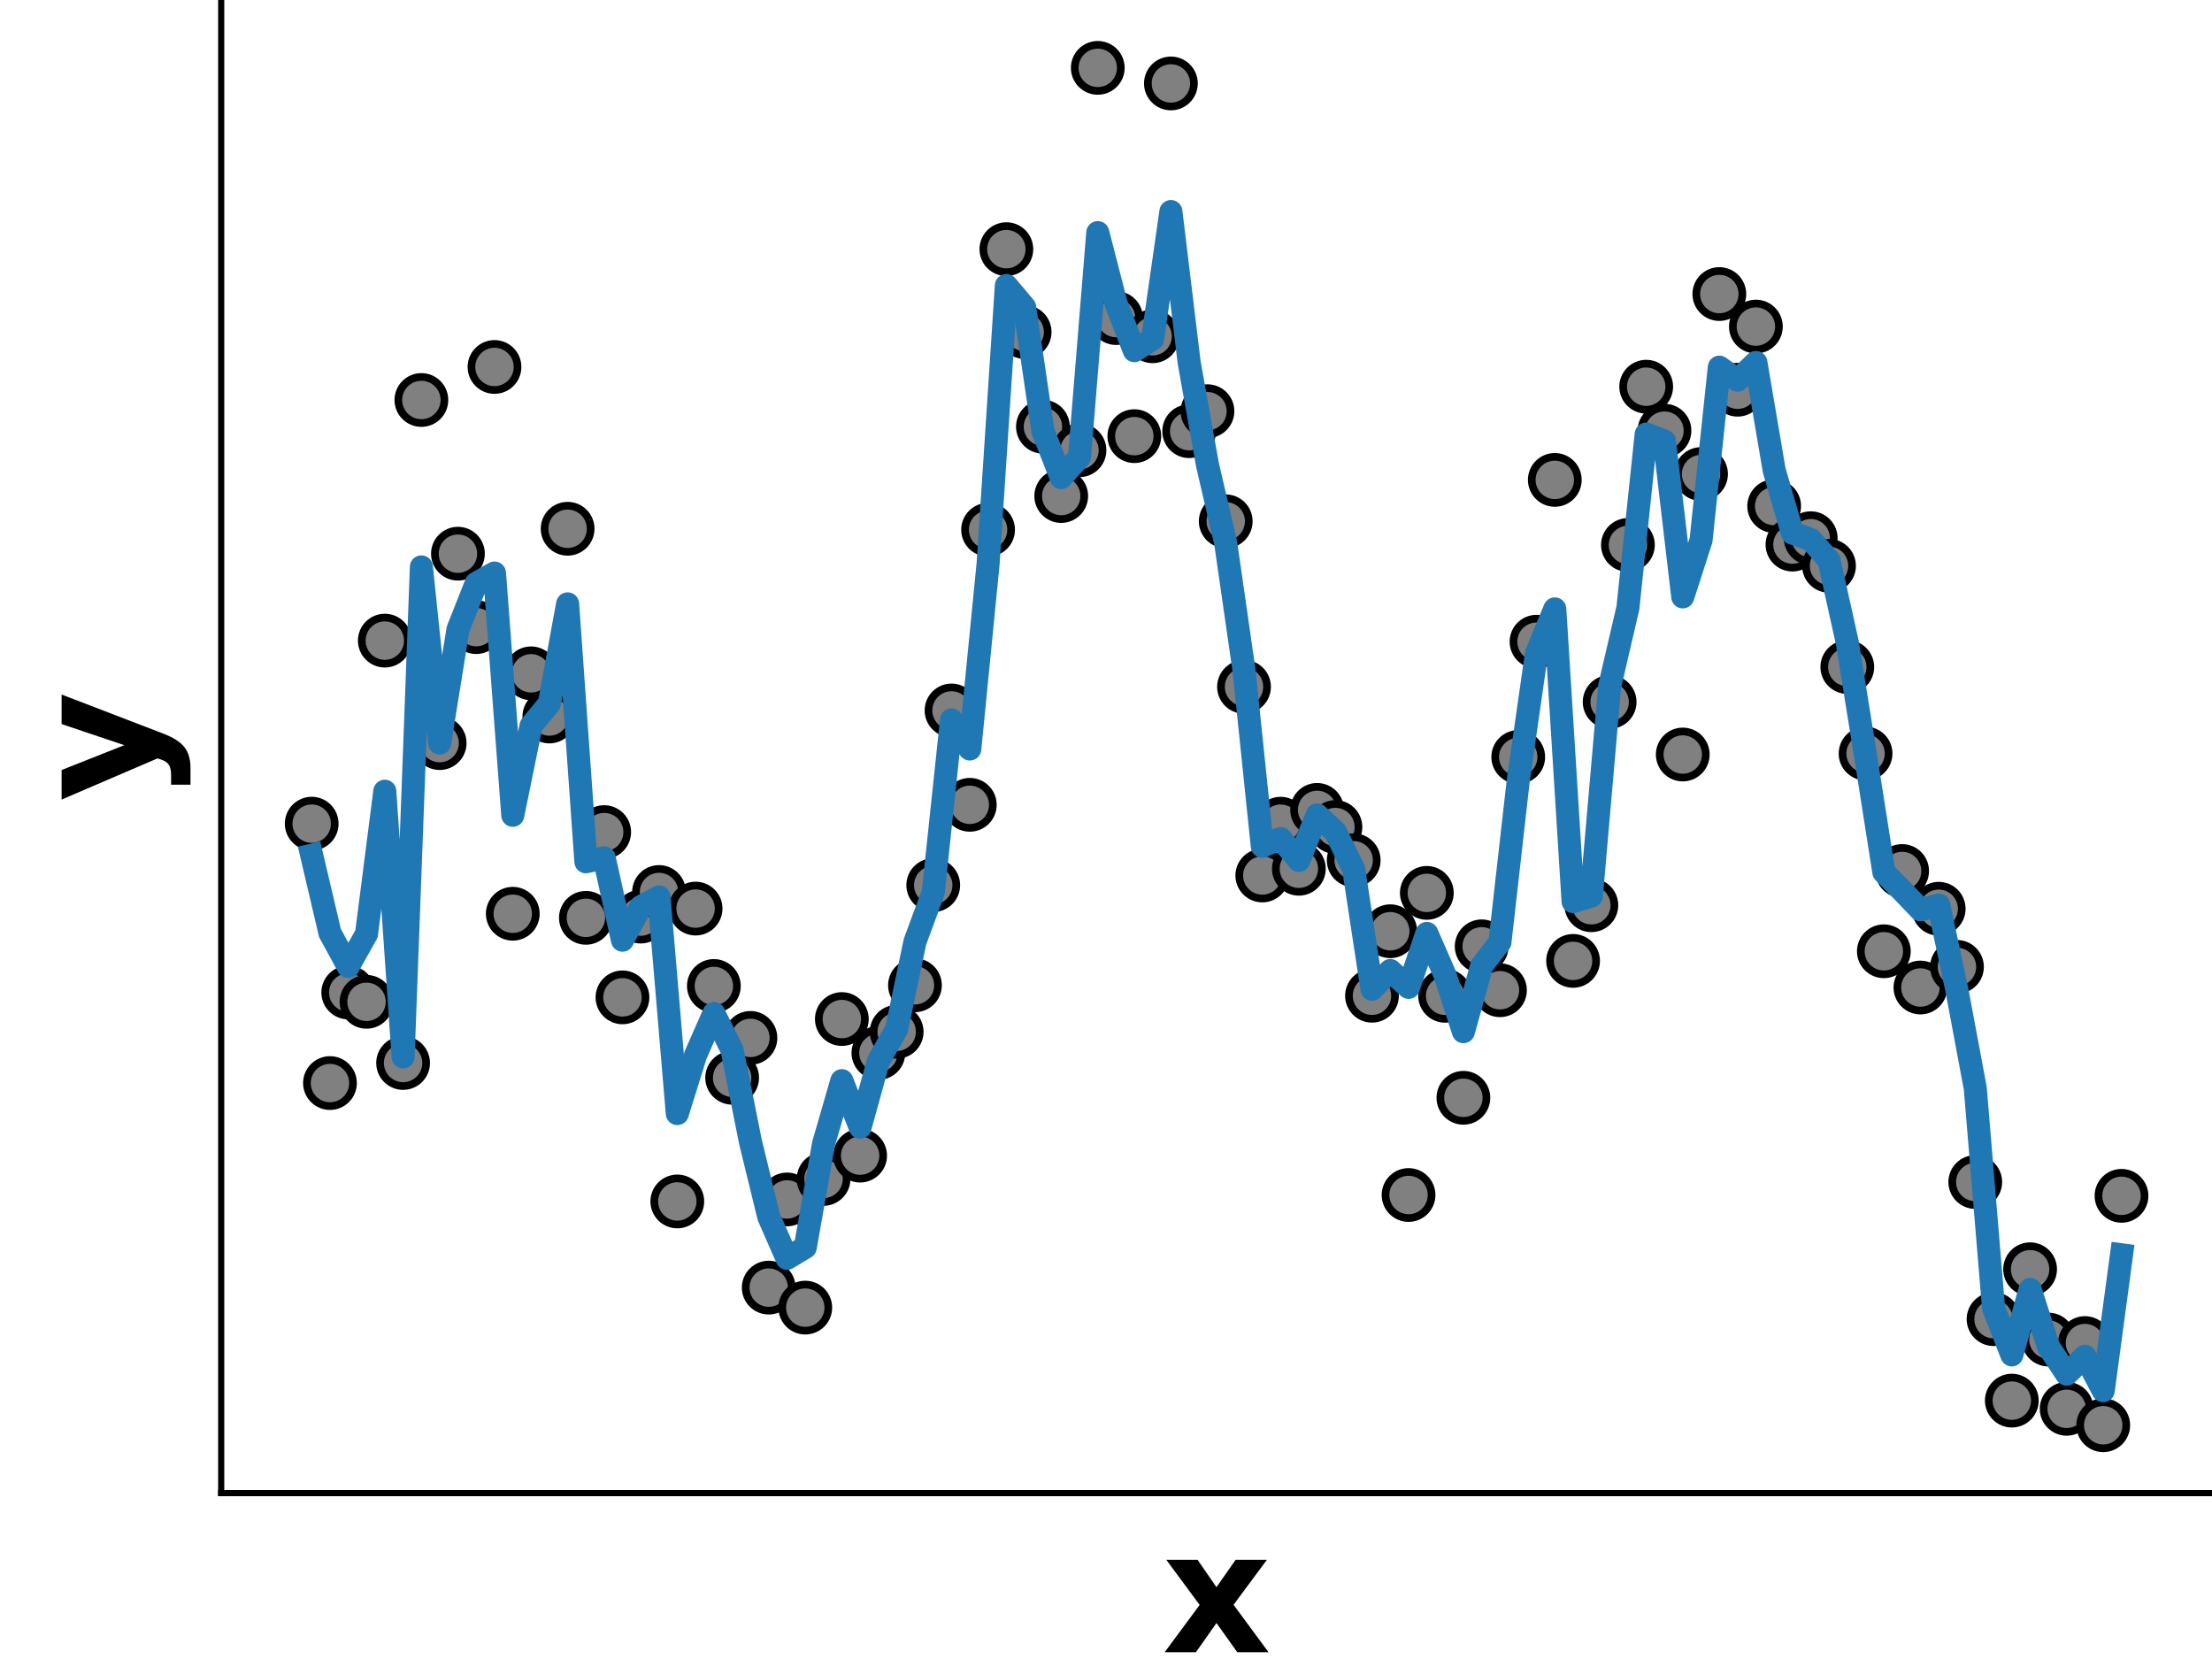 <?xml version="1.0" encoding="utf-8" standalone="no"?>
<!DOCTYPE svg PUBLIC "-//W3C//DTD SVG 1.1//EN"
  "http://www.w3.org/Graphics/SVG/1.1/DTD/svg11.dtd">
<!-- Created with matplotlib (https://matplotlib.org/) -->
<svg height="216pt" version="1.1" viewBox="0 0 288 216" width="288pt" xmlns="http://www.w3.org/2000/svg" xmlns:xlink="http://www.w3.org/1999/xlink">
 <defs>
  <style type="text/css">
*{stroke-linecap:butt;stroke-linejoin:round;}
  </style>
 </defs>
 <g id="figure_1">
  <g id="patch_1">
   <path d="M 0 216 
L 288 216 
L 288 0 
L 0 0 
z
" style="fill:none;"/>
  </g>
  <g id="axes_1">
   <g id="patch_2">
    <path d="M 28.8 194.4 
L 288 194.4 
L 288 0 
L 28.8 0 
z
" style="fill:none;"/>
   </g>
   <g id="PathCollection_1">
    <defs>
     <path d="M 0 3 
C 0.796 3 1.559 2.684 2.121 2.121 
C 2.684 1.559 3 0.796 3 0 
C 3 -0.796 2.684 -1.559 2.121 -2.121 
C 1.559 -2.684 0.796 -3 0 -3 
C -0.796 -3 -1.559 -2.684 -2.121 -2.121 
C -2.684 -1.559 -3 -0.796 -3 0 
C -3 0.796 -2.684 1.559 -2.121 2.121 
C -1.559 2.684 -0.796 3 0 3 
z
" id="m3f4db70110" style="stroke:#000000;"/>
    </defs>
    <g clip-path="url(#p76b41fa772)">
     <use style="fill:#808080;stroke:#000000;" x="40.582" xlink:href="#m3f4db70110" y="107.24"/>
     <use style="fill:#808080;stroke:#000000;" x="42.962" xlink:href="#m3f4db70110" y="141.013"/>
     <use style="fill:#808080;stroke:#000000;" x="45.342" xlink:href="#m3f4db70110" y="129.222"/>
     <use style="fill:#808080;stroke:#000000;" x="47.722" xlink:href="#m3f4db70110" y="130.437"/>
     <use style="fill:#808080;stroke:#000000;" x="50.102" xlink:href="#m3f4db70110" y="83.409"/>
     <use style="fill:#808080;stroke:#000000;" x="52.483" xlink:href="#m3f4db70110" y="138.401"/>
     <use style="fill:#808080;stroke:#000000;" x="54.863" xlink:href="#m3f4db70110" y="52.079"/>
     <use style="fill:#808080;stroke:#000000;" x="57.243" xlink:href="#m3f4db70110" y="96.751"/>
     <use style="fill:#808080;stroke:#000000;" x="59.623" xlink:href="#m3f4db70110" y="72.09"/>
     <use style="fill:#808080;stroke:#000000;" x="62.003" xlink:href="#m3f4db70110" y="81.652"/>
     <use style="fill:#808080;stroke:#000000;" x="64.383" xlink:href="#m3f4db70110" y="47.778"/>
     <use style="fill:#808080;stroke:#000000;" x="66.764" xlink:href="#m3f4db70110" y="118.969"/>
     <use style="fill:#808080;stroke:#000000;" x="69.144" xlink:href="#m3f4db70110" y="87.666"/>
     <use style="fill:#808080;stroke:#000000;" x="71.524" xlink:href="#m3f4db70110" y="93.288"/>
     <use style="fill:#808080;stroke:#000000;" x="73.904" xlink:href="#m3f4db70110" y="68.844"/>
     <use style="fill:#808080;stroke:#000000;" x="76.284" xlink:href="#m3f4db70110" y="119.501"/>
     <use style="fill:#808080;stroke:#000000;" x="78.664" xlink:href="#m3f4db70110" y="108.338"/>
     <use style="fill:#808080;stroke:#000000;" x="81.045" xlink:href="#m3f4db70110" y="129.855"/>
     <use style="fill:#808080;stroke:#000000;" x="83.425" xlink:href="#m3f4db70110" y="119.34"/>
     <use style="fill:#808080;stroke:#000000;" x="85.805" xlink:href="#m3f4db70110" y="116.137"/>
     <use style="fill:#808080;stroke:#000000;" x="88.185" xlink:href="#m3f4db70110" y="156.427"/>
     <use style="fill:#808080;stroke:#000000;" x="90.565" xlink:href="#m3f4db70110" y="118.297"/>
     <use style="fill:#808080;stroke:#000000;" x="92.945" xlink:href="#m3f4db70110" y="128.371"/>
     <use style="fill:#808080;stroke:#000000;" x="95.326" xlink:href="#m3f4db70110" y="140.323"/>
     <use style="fill:#808080;stroke:#000000;" x="97.706" xlink:href="#m3f4db70110" y="135.134"/>
     <use style="fill:#808080;stroke:#000000;" x="100.086" xlink:href="#m3f4db70110" y="167.646"/>
     <use style="fill:#808080;stroke:#000000;" x="102.466" xlink:href="#m3f4db70110" y="156.167"/>
     <use style="fill:#808080;stroke:#000000;" x="104.846" xlink:href="#m3f4db70110" y="170.25"/>
     <use style="fill:#808080;stroke:#000000;" x="107.226" xlink:href="#m3f4db70110" y="153.493"/>
     <use style="fill:#808080;stroke:#000000;" x="109.607" xlink:href="#m3f4db70110" y="132.679"/>
     <use style="fill:#808080;stroke:#000000;" x="111.987" xlink:href="#m3f4db70110" y="150.461"/>
     <use style="fill:#808080;stroke:#000000;" x="114.367" xlink:href="#m3f4db70110" y="137.087"/>
     <use style="fill:#808080;stroke:#000000;" x="116.747" xlink:href="#m3f4db70110" y="134.341"/>
     <use style="fill:#808080;stroke:#000000;" x="119.127" xlink:href="#m3f4db70110" y="128.284"/>
     <use style="fill:#808080;stroke:#000000;" x="121.507" xlink:href="#m3f4db70110" y="115.246"/>
     <use style="fill:#808080;stroke:#000000;" x="123.888" xlink:href="#m3f4db70110" y="92.501"/>
     <use style="fill:#808080;stroke:#000000;" x="126.268" xlink:href="#m3f4db70110" y="104.786"/>
     <use style="fill:#808080;stroke:#000000;" x="128.648" xlink:href="#m3f4db70110" y="68.971"/>
     <use style="fill:#808080;stroke:#000000;" x="131.028" xlink:href="#m3f4db70110" y="32.44"/>
     <use style="fill:#808080;stroke:#000000;" x="133.408" xlink:href="#m3f4db70110" y="43.23"/>
     <use style="fill:#808080;stroke:#000000;" x="135.788" xlink:href="#m3f4db70110" y="55.558"/>
     <use style="fill:#808080;stroke:#000000;" x="138.169" xlink:href="#m3f4db70110" y="64.583"/>
     <use style="fill:#808080;stroke:#000000;" x="140.549" xlink:href="#m3f4db70110" y="58.62"/>
     <use style="fill:#808080;stroke:#000000;" x="142.929" xlink:href="#m3f4db70110" y="8.836"/>
     <use style="fill:#808080;stroke:#000000;" x="145.309" xlink:href="#m3f4db70110" y="41.412"/>
     <use style="fill:#808080;stroke:#000000;" x="147.689" xlink:href="#m3f4db70110" y="56.786"/>
     <use style="fill:#808080;stroke:#000000;" x="150.069" xlink:href="#m3f4db70110" y="43.781"/>
     <use style="fill:#808080;stroke:#000000;" x="152.45" xlink:href="#m3f4db70110" y="10.864"/>
     <use style="fill:#808080;stroke:#000000;" x="154.83" xlink:href="#m3f4db70110" y="56.14"/>
     <use style="fill:#808080;stroke:#000000;" x="157.21" xlink:href="#m3f4db70110" y="53.536"/>
     <use style="fill:#808080;stroke:#000000;" x="159.59" xlink:href="#m3f4db70110" y="67.874"/>
     <use style="fill:#808080;stroke:#000000;" x="161.97" xlink:href="#m3f4db70110" y="89.422"/>
     <use style="fill:#808080;stroke:#000000;" x="164.35" xlink:href="#m3f4db70110" y="113.988"/>
     <use style="fill:#808080;stroke:#000000;" x="166.731" xlink:href="#m3f4db70110" y="107.245"/>
     <use style="fill:#808080;stroke:#000000;" x="169.111" xlink:href="#m3f4db70110" y="113.111"/>
     <use style="fill:#808080;stroke:#000000;" x="171.491" xlink:href="#m3f4db70110" y="105.446"/>
     <use style="fill:#808080;stroke:#000000;" x="173.871" xlink:href="#m3f4db70110" y="107.678"/>
     <use style="fill:#808080;stroke:#000000;" x="176.251" xlink:href="#m3f4db70110" y="112.005"/>
     <use style="fill:#808080;stroke:#000000;" x="178.631" xlink:href="#m3f4db70110" y="129.644"/>
     <use style="fill:#808080;stroke:#000000;" x="181.012" xlink:href="#m3f4db70110" y="121.246"/>
     <use style="fill:#808080;stroke:#000000;" x="183.392" xlink:href="#m3f4db70110" y="155.588"/>
     <use style="fill:#808080;stroke:#000000;" x="185.772" xlink:href="#m3f4db70110" y="116.253"/>
     <use style="fill:#808080;stroke:#000000;" x="188.152" xlink:href="#m3f4db70110" y="129.652"/>
     <use style="fill:#808080;stroke:#000000;" x="190.532" xlink:href="#m3f4db70110" y="142.933"/>
     <use style="fill:#808080;stroke:#000000;" x="192.912" xlink:href="#m3f4db70110" y="123.21"/>
     <use style="fill:#808080;stroke:#000000;" x="195.293" xlink:href="#m3f4db70110" y="128.927"/>
     <use style="fill:#808080;stroke:#000000;" x="197.673" xlink:href="#m3f4db70110" y="98.559"/>
     <use style="fill:#808080;stroke:#000000;" x="200.053" xlink:href="#m3f4db70110" y="83.55"/>
     <use style="fill:#808080;stroke:#000000;" x="202.433" xlink:href="#m3f4db70110" y="62.482"/>
     <use style="fill:#808080;stroke:#000000;" x="204.813" xlink:href="#m3f4db70110" y="125.107"/>
     <use style="fill:#808080;stroke:#000000;" x="207.193" xlink:href="#m3f4db70110" y="117.86"/>
     <use style="fill:#808080;stroke:#000000;" x="209.574" xlink:href="#m3f4db70110" y="91.395"/>
     <use style="fill:#808080;stroke:#000000;" x="211.954" xlink:href="#m3f4db70110" y="70.955"/>
     <use style="fill:#808080;stroke:#000000;" x="214.334" xlink:href="#m3f4db70110" y="50.347"/>
     <use style="fill:#808080;stroke:#000000;" x="216.714" xlink:href="#m3f4db70110" y="56.073"/>
     <use style="fill:#808080;stroke:#000000;" x="219.094" xlink:href="#m3f4db70110" y="98.236"/>
     <use style="fill:#808080;stroke:#000000;" x="221.474" xlink:href="#m3f4db70110" y="61.719"/>
     <use style="fill:#808080;stroke:#000000;" x="223.855" xlink:href="#m3f4db70110" y="38.285"/>
     <use style="fill:#808080;stroke:#000000;" x="226.235" xlink:href="#m3f4db70110" y="50.741"/>
     <use style="fill:#808080;stroke:#000000;" x="228.615" xlink:href="#m3f4db70110" y="42.52"/>
     <use style="fill:#808080;stroke:#000000;" x="230.995" xlink:href="#m3f4db70110" y="65.895"/>
     <use style="fill:#808080;stroke:#000000;" x="233.375" xlink:href="#m3f4db70110" y="70.908"/>
     <use style="fill:#808080;stroke:#000000;" x="235.755" xlink:href="#m3f4db70110" y="70.073"/>
     <use style="fill:#808080;stroke:#000000;" x="238.136" xlink:href="#m3f4db70110" y="73.671"/>
     <use style="fill:#808080;stroke:#000000;" x="240.516" xlink:href="#m3f4db70110" y="86.844"/>
     <use style="fill:#808080;stroke:#000000;" x="242.896" xlink:href="#m3f4db70110" y="98.111"/>
     <use style="fill:#808080;stroke:#000000;" x="245.276" xlink:href="#m3f4db70110" y="123.855"/>
     <use style="fill:#808080;stroke:#000000;" x="247.656" xlink:href="#m3f4db70110" y="113.403"/>
     <use style="fill:#808080;stroke:#000000;" x="250.036" xlink:href="#m3f4db70110" y="128.574"/>
     <use style="fill:#808080;stroke:#000000;" x="252.417" xlink:href="#m3f4db70110" y="118.319"/>
     <use style="fill:#808080;stroke:#000000;" x="254.797" xlink:href="#m3f4db70110" y="125.888"/>
     <use style="fill:#808080;stroke:#000000;" x="257.177" xlink:href="#m3f4db70110" y="153.897"/>
     <use style="fill:#808080;stroke:#000000;" x="259.557" xlink:href="#m3f4db70110" y="171.75"/>
     <use style="fill:#808080;stroke:#000000;" x="261.937" xlink:href="#m3f4db70110" y="182.36"/>
     <use style="fill:#808080;stroke:#000000;" x="264.317" xlink:href="#m3f4db70110" y="165.256"/>
     <use style="fill:#808080;stroke:#000000;" x="266.698" xlink:href="#m3f4db70110" y="174.408"/>
     <use style="fill:#808080;stroke:#000000;" x="269.078" xlink:href="#m3f4db70110" y="183.427"/>
     <use style="fill:#808080;stroke:#000000;" x="271.458" xlink:href="#m3f4db70110" y="174.864"/>
     <use style="fill:#808080;stroke:#000000;" x="273.838" xlink:href="#m3f4db70110" y="185.564"/>
     <use style="fill:#808080;stroke:#000000;" x="276.218" xlink:href="#m3f4db70110" y="155.696"/>
    </g>
   </g>
   <g id="matplotlib.axis_1">
    <g id="text_1">
     <!-- x -->
     <defs>
      <path d="M 22.219 27.984 
L 2.484 54.688 
L 21 54.688 
L 32.172 38.484 
L 43.5 54.688 
L 62.016 54.688 
L 42.281 28.078 
L 62.984 0 
L 44.484 0 
L 32.172 17.281 
L 20.016 0 
L 1.516 0 
z
" id="DejaVuSans-Bold-120"/>
     </defs>
     <g transform="translate(151.305 215.117)scale(0.22 -0.22)">
      <use xlink:href="#DejaVuSans-Bold-120"/>
     </g>
    </g>
   </g>
   <g id="matplotlib.axis_2">
    <g id="text_2">
     <!-- y -->
     <defs>
      <path d="M 1.219 54.688 
L 18.703 54.688 
L 33.406 17.578 
L 45.906 54.688 
L 63.375 54.688 
L 40.375 -5.172 
Q 36.922 -14.312 32.297 -17.938 
Q 27.688 -21.578 20.125 -21.578 
L 10.016 -21.578 
L 10.016 -10.109 
L 15.484 -10.109 
Q 19.922 -10.109 21.938 -8.688 
Q 23.969 -7.281 25.094 -3.609 
L 25.594 -2.094 
z
" id="DejaVuSans-Bold-121"/>
     </defs>
     <g transform="translate(20.053 104.371)rotate(-90)scale(0.22 -0.22)">
      <use xlink:href="#DejaVuSans-Bold-121"/>
     </g>
    </g>
   </g>
   <g id="line2d_1">
    <path clip-path="url(#p76b41fa772)" d="M 40.582 111.35 
L 42.962 121.482 
L 45.342 125.84 
L 47.722 121.585 
L 50.102 103.016 
L 52.483 137.605 
L 54.863 73.811 
L 57.243 96.751 
L 59.623 81.954 
L 62.003 75.949 
L 64.383 74.609 
L 66.764 106.151 
L 69.144 94.489 
L 71.524 91.601 
L 73.904 78.622 
L 76.284 112.203 
L 78.664 111.687 
L 81.045 122.413 
L 83.425 118.059 
L 85.805 116.778 
L 88.185 144.988 
L 90.565 137.362 
L 92.945 131.957 
L 95.326 136.738 
L 97.706 148.657 
L 100.086 158.411 
L 102.466 163.836 
L 104.846 162.406 
L 107.226 148.925 
L 109.607 140.702 
L 111.987 146.752 
L 114.367 138.15 
L 116.747 133.953 
L 119.127 122.613 
L 121.507 116.17 
L 123.888 93.729 
L 126.268 97.519 
L 128.648 73.417 
L 131.028 37.172 
L 133.408 39.993 
L 135.788 56.13 
L 138.169 62.182 
L 140.549 59.506 
L 142.929 30.286 
L 145.309 39.509 
L 147.689 45.658 
L 150.069 44.123 
L 152.45 27.542 
L 154.83 47.216 
L 157.21 60.513 
L 159.59 70.75 
L 161.97 87.267 
L 164.35 110.183 
L 166.731 109.18 
L 169.111 112.025 
L 171.491 106.102 
L 173.871 108.307 
L 176.251 113.172 
L 178.631 128.795 
L 181.012 126.36 
L 183.392 128.553 
L 185.772 121.527 
L 188.152 126.973 
L 190.532 134.32 
L 192.912 125.754 
L 195.293 122.674 
L 197.673 101.631 
L 200.053 85.051 
L 202.433 79.279 
L 204.813 117.395 
L 207.193 116.663 
L 209.574 89.351 
L 211.954 79.131 
L 214.334 56.512 
L 216.714 57.426 
L 219.094 77.711 
L 221.474 70.331 
L 223.855 47.806 
L 226.235 49.495 
L 228.615 47.195 
L 230.995 61.22 
L 233.375 69.404 
L 235.755 70.24 
L 238.136 72.952 
L 240.516 83.659 
L 242.896 98.432 
L 245.276 113.558 
L 247.656 115.966 
L 250.036 118.446 
L 252.417 117.827 
L 254.797 128.96 
L 257.177 141.678 
L 259.557 170.302 
L 261.937 176.406 
L 264.317 167.882 
L 266.698 175.31 
L 269.078 178.918 
L 271.458 176.577 
L 273.838 181.07 
L 276.218 163.373 
" style="fill:none;stroke:#1f77b4;stroke-linecap:square;stroke-width:3;"/>
   </g>
   <g id="patch_3">
    <path d="M 28.8 194.4 
L 28.8 0 
" style="fill:none;stroke:#000000;stroke-linecap:square;stroke-linejoin:miter;stroke-width:0.8;"/>
   </g>
   <g id="patch_4">
    <path d="M 28.8 194.4 
L 288 194.4 
" style="fill:none;stroke:#000000;stroke-linecap:square;stroke-linejoin:miter;stroke-width:0.8;"/>
   </g>
  </g>
 </g>
 <defs>
  <clipPath id="p76b41fa772">
   <rect height="194.4" width="259.2" x="28.8" y="0"/>
  </clipPath>
 </defs>
</svg>
